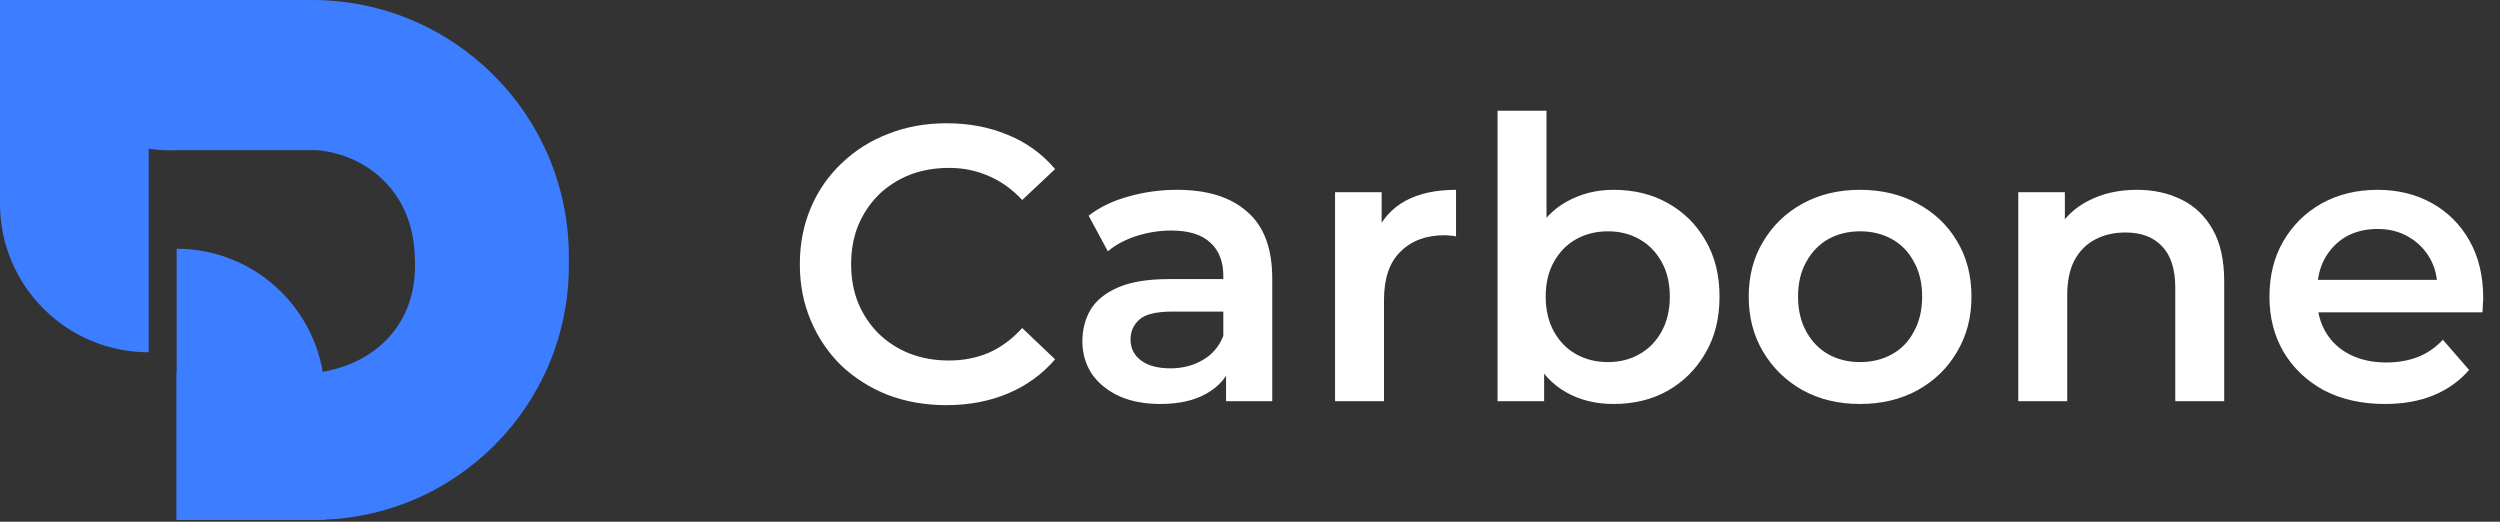 <svg width="690" height="144" viewBox="0 0 690 144" fill="none" xmlns="http://www.w3.org/2000/svg">
<rect x="0" y="0" width="690" height="144" fill="#333333" stroke="none"/>
<g clip-path="url(#clip0_217_130)">
<g clip-path="url(#clip1_217_130)">
<path d="M0 0H41.044V97.233C18.392 97.233 0 78.864 0 56.239V0Z" fill="#3C7EFF"/>
<path d="M48.754 143.478V102.826H87.528C89.599 102.604 102.173 101.055 109.62 90.19C114.913 82.465 114.649 74.363 114.486 70.876C114.328 67.523 113.898 58.337 106.65 50.588C99.365 42.799 90.057 41.659 87.528 41.434H49.221C20.832 43.021 1.981 13.081 0 0H86.115C125.264 0 157 31.695 157 70.794V73.339C157 112.075 125.558 143.478 86.77 143.478H48.754Z" fill="#3C7EFF"/>
<path d="M48.754 68.652C71.324 68.652 89.647 86.953 89.647 109.493V143.479H48.754V68.652Z" fill="#3C7EFF"/>
</g>
<path d="M261.167 111.82C255.404 111.82 250.037 110.883 245.067 109.01C240.168 107.065 235.882 104.364 232.208 100.906C228.606 97.376 225.797 93.234 223.78 88.48C221.763 83.726 220.754 78.539 220.754 72.92C220.754 67.301 221.763 62.115 223.78 57.36C225.797 52.606 228.642 48.5 232.316 45.042C235.99 41.512 240.276 38.811 245.175 36.938C250.073 34.993 255.44 34.02 261.275 34.02C267.47 34.02 273.125 35.101 278.239 37.262C283.354 39.351 287.676 42.485 291.206 46.663L282.129 55.199C279.392 52.246 276.33 50.049 272.945 48.608C269.559 47.095 265.885 46.339 261.923 46.339C257.961 46.339 254.323 46.987 251.01 48.284C247.768 49.58 244.923 51.417 242.473 53.794C240.096 56.172 238.223 58.981 236.855 62.223C235.558 65.464 234.91 69.03 234.91 72.92C234.91 76.81 235.558 80.376 236.855 83.618C238.223 86.859 240.096 89.669 242.473 92.046C244.923 94.423 247.768 96.26 251.01 97.557C254.323 98.853 257.961 99.502 261.923 99.502C265.885 99.502 269.559 98.781 272.945 97.341C276.33 95.828 279.392 93.559 282.129 90.533L291.206 99.177C287.676 103.283 283.354 106.417 278.239 108.578C273.125 110.739 267.434 111.82 261.167 111.82ZM338.391 110.739V99.069L337.635 96.584V76.162C337.635 72.2 336.446 69.138 334.069 66.977C331.692 64.744 328.09 63.627 323.264 63.627C320.022 63.627 316.816 64.132 313.647 65.14C310.549 66.149 307.92 67.553 305.759 69.354L300.464 59.521C303.562 57.144 307.236 55.379 311.486 54.227C315.808 53.002 320.274 52.39 324.884 52.39C333.241 52.39 339.688 54.407 344.226 58.441C348.837 62.403 351.142 68.562 351.142 76.918V110.739H338.391ZM320.238 111.496C315.916 111.496 312.134 110.775 308.892 109.335C305.651 107.822 303.129 105.769 301.329 103.175C299.6 100.51 298.735 97.521 298.735 94.207C298.735 90.965 299.492 88.048 301.004 85.454C302.589 82.861 305.146 80.808 308.676 79.295C312.206 77.783 316.888 77.026 322.723 77.026H339.472V85.995H323.696C319.085 85.995 315.988 86.751 314.403 88.264C312.818 89.705 312.026 91.505 312.026 93.667C312.026 96.116 312.998 98.061 314.943 99.502C316.888 100.942 319.59 101.663 323.048 101.663C326.361 101.663 329.315 100.906 331.908 99.394C334.573 97.881 336.482 95.648 337.635 92.694L339.904 100.798C338.607 104.184 336.266 106.813 332.88 108.686C329.567 110.559 325.353 111.496 320.238 111.496ZM368.476 110.739V53.038H381.335V68.922L379.822 64.276C381.551 60.386 384.252 57.432 387.926 55.415C391.672 53.398 396.318 52.39 401.865 52.39V65.248C401.289 65.104 400.748 65.032 400.244 65.032C399.74 64.96 399.236 64.924 398.731 64.924C393.617 64.924 389.547 66.437 386.521 69.462C383.496 72.416 381.983 76.846 381.983 82.753V110.739H368.476ZM445.307 111.496C440.409 111.496 436.05 110.415 432.232 108.254C428.415 106.093 425.389 102.851 423.156 98.529C420.995 94.135 419.914 88.588 419.914 81.889C419.914 75.117 421.031 69.57 423.264 65.248C425.569 60.926 428.631 57.721 432.449 55.631C436.339 53.47 440.625 52.39 445.307 52.39C450.998 52.39 456.004 53.614 460.327 56.064C464.721 58.513 468.179 61.935 470.7 66.329C473.293 70.723 474.59 75.91 474.59 81.889C474.59 87.868 473.293 93.054 470.7 97.448C468.179 101.843 464.721 105.301 460.327 107.822C456.004 110.271 450.998 111.496 445.307 111.496ZM413.323 110.739V30.563H426.83V66.437L425.749 81.781L426.181 97.124V110.739H413.323ZM443.794 99.934C447.036 99.934 449.917 99.213 452.439 97.773C455.032 96.332 457.085 94.243 458.598 91.505C460.111 88.768 460.867 85.562 460.867 81.889C460.867 78.143 460.111 74.937 458.598 72.272C457.085 69.534 455.032 67.445 452.439 66.005C449.917 64.564 447.036 63.844 443.794 63.844C440.553 63.844 437.635 64.564 435.042 66.005C432.449 67.445 430.396 69.534 428.883 72.272C427.37 74.937 426.614 78.143 426.614 81.889C426.614 85.562 427.37 88.768 428.883 91.505C430.396 94.243 432.449 96.332 435.042 97.773C437.635 99.213 440.553 99.934 443.794 99.934ZM513.332 111.496C507.426 111.496 502.167 110.235 497.557 107.714C492.946 105.12 489.308 101.591 486.643 97.124C483.978 92.658 482.645 87.58 482.645 81.889C482.645 76.126 483.978 71.047 486.643 66.653C489.308 62.187 492.946 58.693 497.557 56.172C502.167 53.65 507.426 52.39 513.332 52.39C519.312 52.39 524.606 53.65 529.217 56.172C533.899 58.693 537.537 62.151 540.13 66.545C542.795 70.939 544.128 76.054 544.128 81.889C544.128 87.58 542.795 92.658 540.13 97.124C537.537 101.591 533.899 105.12 529.217 107.714C524.606 110.235 519.312 111.496 513.332 111.496ZM513.332 99.934C516.646 99.934 519.6 99.213 522.193 97.773C524.786 96.332 526.803 94.243 528.244 91.505C529.757 88.768 530.513 85.562 530.513 81.889C530.513 78.143 529.757 74.937 528.244 72.272C526.803 69.534 524.786 67.445 522.193 66.005C519.6 64.564 516.682 63.844 513.441 63.844C510.127 63.844 507.173 64.564 504.58 66.005C502.059 67.445 500.042 69.534 498.529 72.272C497.016 74.937 496.26 78.143 496.26 81.889C496.26 85.562 497.016 88.768 498.529 91.505C500.042 94.243 502.059 96.332 504.58 97.773C507.173 99.213 510.091 99.934 513.332 99.934ZM589.784 52.39C594.395 52.39 598.501 53.29 602.103 55.091C605.777 56.892 608.658 59.665 610.747 63.411C612.836 67.085 613.881 71.84 613.881 77.674V110.739H600.374V79.403C600.374 74.289 599.149 70.471 596.7 67.95C594.323 65.428 590.973 64.168 586.651 64.168C583.481 64.168 580.672 64.816 578.223 66.113C575.773 67.409 573.864 69.354 572.496 71.948C571.199 74.469 570.551 77.674 570.551 81.564V110.739H557.044V53.038H569.902V68.598L567.633 63.844C569.65 60.17 572.568 57.36 576.386 55.415C580.276 53.398 584.742 52.39 589.784 52.39ZM658.242 111.496C651.831 111.496 646.212 110.235 641.386 107.714C636.631 105.12 632.921 101.591 630.256 97.124C627.663 92.658 626.366 87.58 626.366 81.889C626.366 76.126 627.627 71.047 630.148 66.653C632.741 62.187 636.271 58.693 640.737 56.172C645.276 53.65 650.426 52.39 656.189 52.39C661.808 52.39 666.814 53.614 671.209 56.064C675.603 58.513 679.061 61.971 681.582 66.437C684.103 70.903 685.364 76.162 685.364 82.213C685.364 82.789 685.328 83.438 685.256 84.158C685.256 84.878 685.22 85.562 685.148 86.211H637.063V77.242H678.016L672.721 80.052C672.794 76.738 672.109 73.821 670.668 71.299C669.228 68.778 667.247 66.797 664.725 65.356C662.276 63.916 659.431 63.195 656.189 63.195C652.875 63.195 649.958 63.916 647.437 65.356C644.987 66.797 643.042 68.814 641.602 71.407C640.233 73.929 639.549 76.918 639.549 80.376V82.537C639.549 85.995 640.341 89.056 641.926 91.722C643.511 94.387 645.744 96.44 648.625 97.881C651.507 99.322 654.82 100.042 658.566 100.042C661.808 100.042 664.725 99.538 667.319 98.529C669.912 97.521 672.217 95.936 674.234 93.775L681.474 102.095C678.881 105.12 675.603 107.462 671.641 109.118C667.751 110.703 663.285 111.496 658.242 111.496Z" fill="white"/>
</g>
<defs>
<clipPath id="clip0_217_130">
<rect width="690" height="143.478" fill="white"/>
</clipPath>
<clipPath id="clip1_217_130">
<rect width="157" height="143.478" fill="white"/>
</clipPath>
</defs>
</svg>
